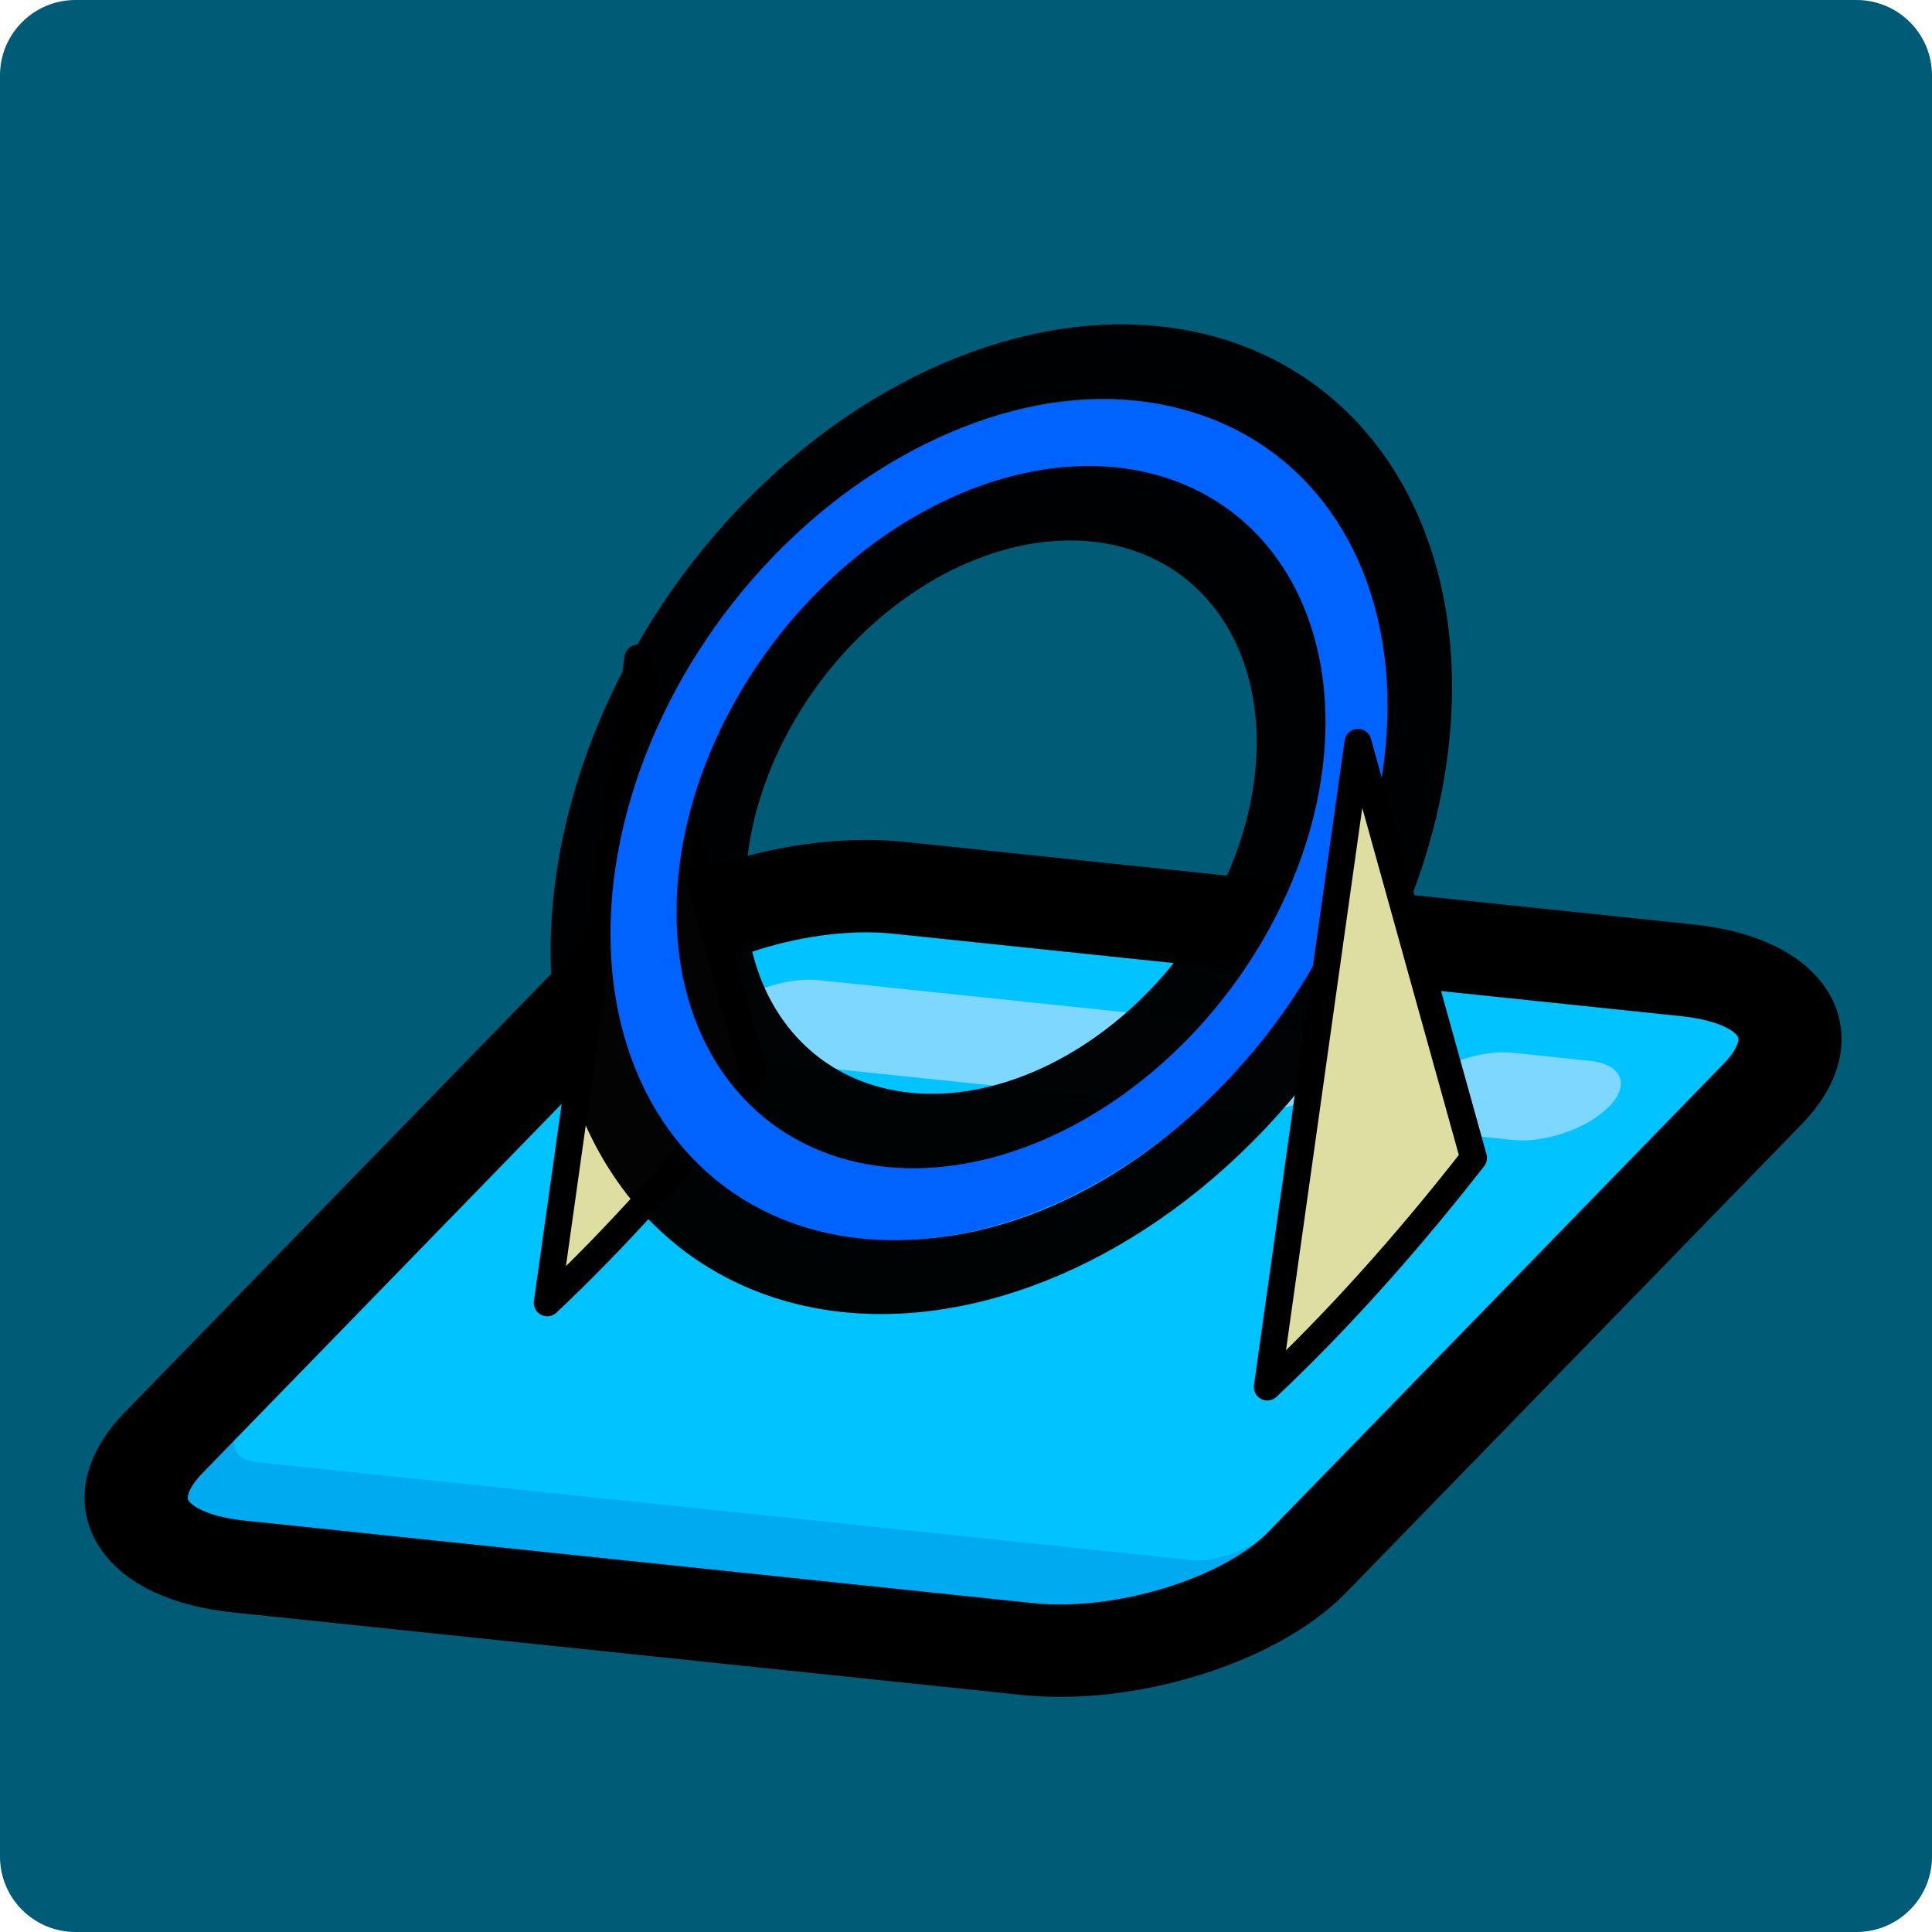 <?xml version="1.0" encoding="UTF-8" standalone="no"?>
<svg
   version="1.1"
   x="0"
   y="0"
   width="512"
   height="512"
   viewBox="0, 0, 512, 512"
   id="svg45"
   sodipodi:docname="logo-gimbal.svg"
   inkscape:version="1.1.2 (0a00cf5339, 2022-02-04)"
   xmlns:inkscape="http://www.inkscape.org/namespaces/inkscape"
   xmlns:sodipodi="http://sodipodi.sourceforge.net/DTD/sodipodi-0.dtd"
   xmlns="http://www.w3.org/2000/svg"
   xmlns:svg="http://www.w3.org/2000/svg">
  <defs
     id="defs49" />
  <sodipodi:namedview
     id="namedview47"
     pagecolor="#ffffff"
     bordercolor="#666666"
     borderopacity="1.0"
     inkscape:pageshadow="2"
     inkscape:pageopacity="0.0"
     inkscape:pagecheckerboard="0"
     showgrid="false"
     inkscape:zoom="1"
     inkscape:cx="256"
     inkscape:cy="256"
     inkscape:window-width="1920"
     inkscape:window-height="1028"
     inkscape:window-x="0"
     inkscape:window-y="27"
     inkscape:window-maximized="1"
     inkscape:current-layer="svg45" />
  <path
     d="m 20.015,0 h 471.97 C 503.039,0 512,8.947 512,19.983 V 492.017 C 512,503.053 503.039,512 491.985,512 H 20.015 C 8.961,512 0,503.053 0,492.017 V 19.983 C 0,8.947 8.961,0 20.015,0 Z"
     fill="#005b77"
     id="path2" />
  <path
     d="M 99.98,415.306"
     fill="#00c3ff"
     id="path38" />
  <g
     id="g3571"
     transform="matrix(1.232,0,0,1.103,-54.723,-45.161)">
    <path
       d="m 226.864,259.507 184.469,21.565 c 12.349,1.444 16.581,9.252 9.451,17.439 l -106.505,122.303 c -7.13,8.187 -22.922,13.655 -35.271,12.211 L 94.539,411.46 c -12.349,-1.444 -16.581,-9.252 -9.451,-17.439 L 191.593,271.718 c 7.13,-8.188 22.922,-13.655 35.271,-12.211 z"
       fill="#00c3ff"
       id="path24-0"
       style="stroke-width:1.85" />
    <path
       d="M 300.92,415.771 99.48,392.222 c -6.418,-0.75 -6.312,-7.453 0.235,-14.972 l -15.808,18.153 c -6.547,7.519 -6.654,14.222 -0.235,14.972 l 201.44,23.549 c 6.418,0.75 16.928,-4.737 23.475,-12.255 l 15.808,-18.153 c -6.547,7.519 -17.057,13.006 -23.475,12.255 z"
       fill="#00aaf0"
       id="path26-0"
       style="stroke-width:1.85" />
    <g
       id="g32-3"
       transform="matrix(2.165,0.253,-1.25,1.435,-58.329,-350.71)">
      <path
         d="m 414.874,389.299 h 7.665 c 3.175,0 5.749,-2.966 5.749,-6.624 v 0 c 0,-3.659 -2.574,-6.625 -5.749,-6.625 h -7.665 c -3.175,0 -5.749,2.966 -5.749,6.625 v 0 c 0,3.658 2.574,6.624 5.749,6.624 z"
         fill="#7dd7ff"
         id="path28-4" />
      <path
         d="m 345.886,389.299 h 49.824 c 3.176,0 5.75,-2.966 5.75,-6.624 v 0 c 0,-3.659 -2.574,-6.625 -5.75,-6.625 h -49.824 c -3.176,0 -5.75,2.966 -5.75,6.625 v 0 c 0,3.658 2.575,6.624 5.75,6.624 z"
         fill="#7dd7ff"
         id="path30-9" />
    </g>
    <path
       d="m 237.737,254.246 169.693,19.838 c 21.062,2.462 28.278,15.777 16.119,29.74 L 325.577,416.329 c -12.16,13.964 -39.09,23.287 -60.152,20.825 L 95.732,417.316 C 74.672,414.854 67.456,401.539 79.616,387.575 L 177.589,275.07 c 12.159,-13.963 39.088,-23.286 60.148,-20.824 z"
       fill-opacity="0"
       stroke="#000000"
       stroke-width="22.201"
       id="path34-2" />
  </g>
  <path
     d="m 169.054,174.408 30.64,110.148 c -18.01,23.074 -36.525,43.637 -54.676,60.725 z"
     fill="#dedea3"
     id="path42-3"
     inkscape:transform-center-x="-1.3934586"
     inkscape:transform-center-y="115.8746"
     style="stroke-width:7.116;stroke-miterlimit:4;stroke-dasharray:none;stroke:#000000;stroke-opacity:1;stroke-linejoin:round" />
  <ellipse
     style="fill:none;fill-opacity:0.108;stroke:#000000;stroke-width:18.994;stroke-miterlimit:4;stroke-dasharray:none;stroke-dashoffset:0;stroke-opacity:0.981"
     id="path1482"
     cx="276.422"
     cy="294.78"
     rx="114.925"
     ry="116.893"
     transform="matrix(0.96,-0.281,0,1,0,0)" />
  <circle
     style="fill:none;fill-opacity:0.108;stroke:#0062ff;stroke-width:18.994;stroke-miterlimit:4;stroke-dasharray:none;stroke-dashoffset:0;stroke-opacity:1"
     id="path1482-3"
     cx="275.777"
     cy="294.755"
     transform="matrix(0.96,-0.281,0,1,0,0)"
     r="97.759" />
  <circle
     style="fill:none;fill-opacity:0.108;stroke:#000000;stroke-width:18.994;stroke-miterlimit:4;stroke-dasharray:none;stroke-dashoffset:0;stroke-opacity:0.981"
     id="path1482-8"
     cx="276.33"
     cy="294.199"
     transform="matrix(0.96,-0.281,0,1,0,0)"
     r="80.085" />
  <path
     d="m 359.872,196.715 30.64,110.148 c -18.01,23.074 -36.525,43.637 -54.676,60.725 z"
     fill="#dedea3"
     id="path42"
     inkscape:transform-center-x="-1.3934586"
     inkscape:transform-center-y="115.8746"
     style="stroke-width:7.116;stroke:#000000;stroke-opacity:1;stroke-miterlimit:4;stroke-dasharray:none;stroke-linejoin:round" />
</svg>
